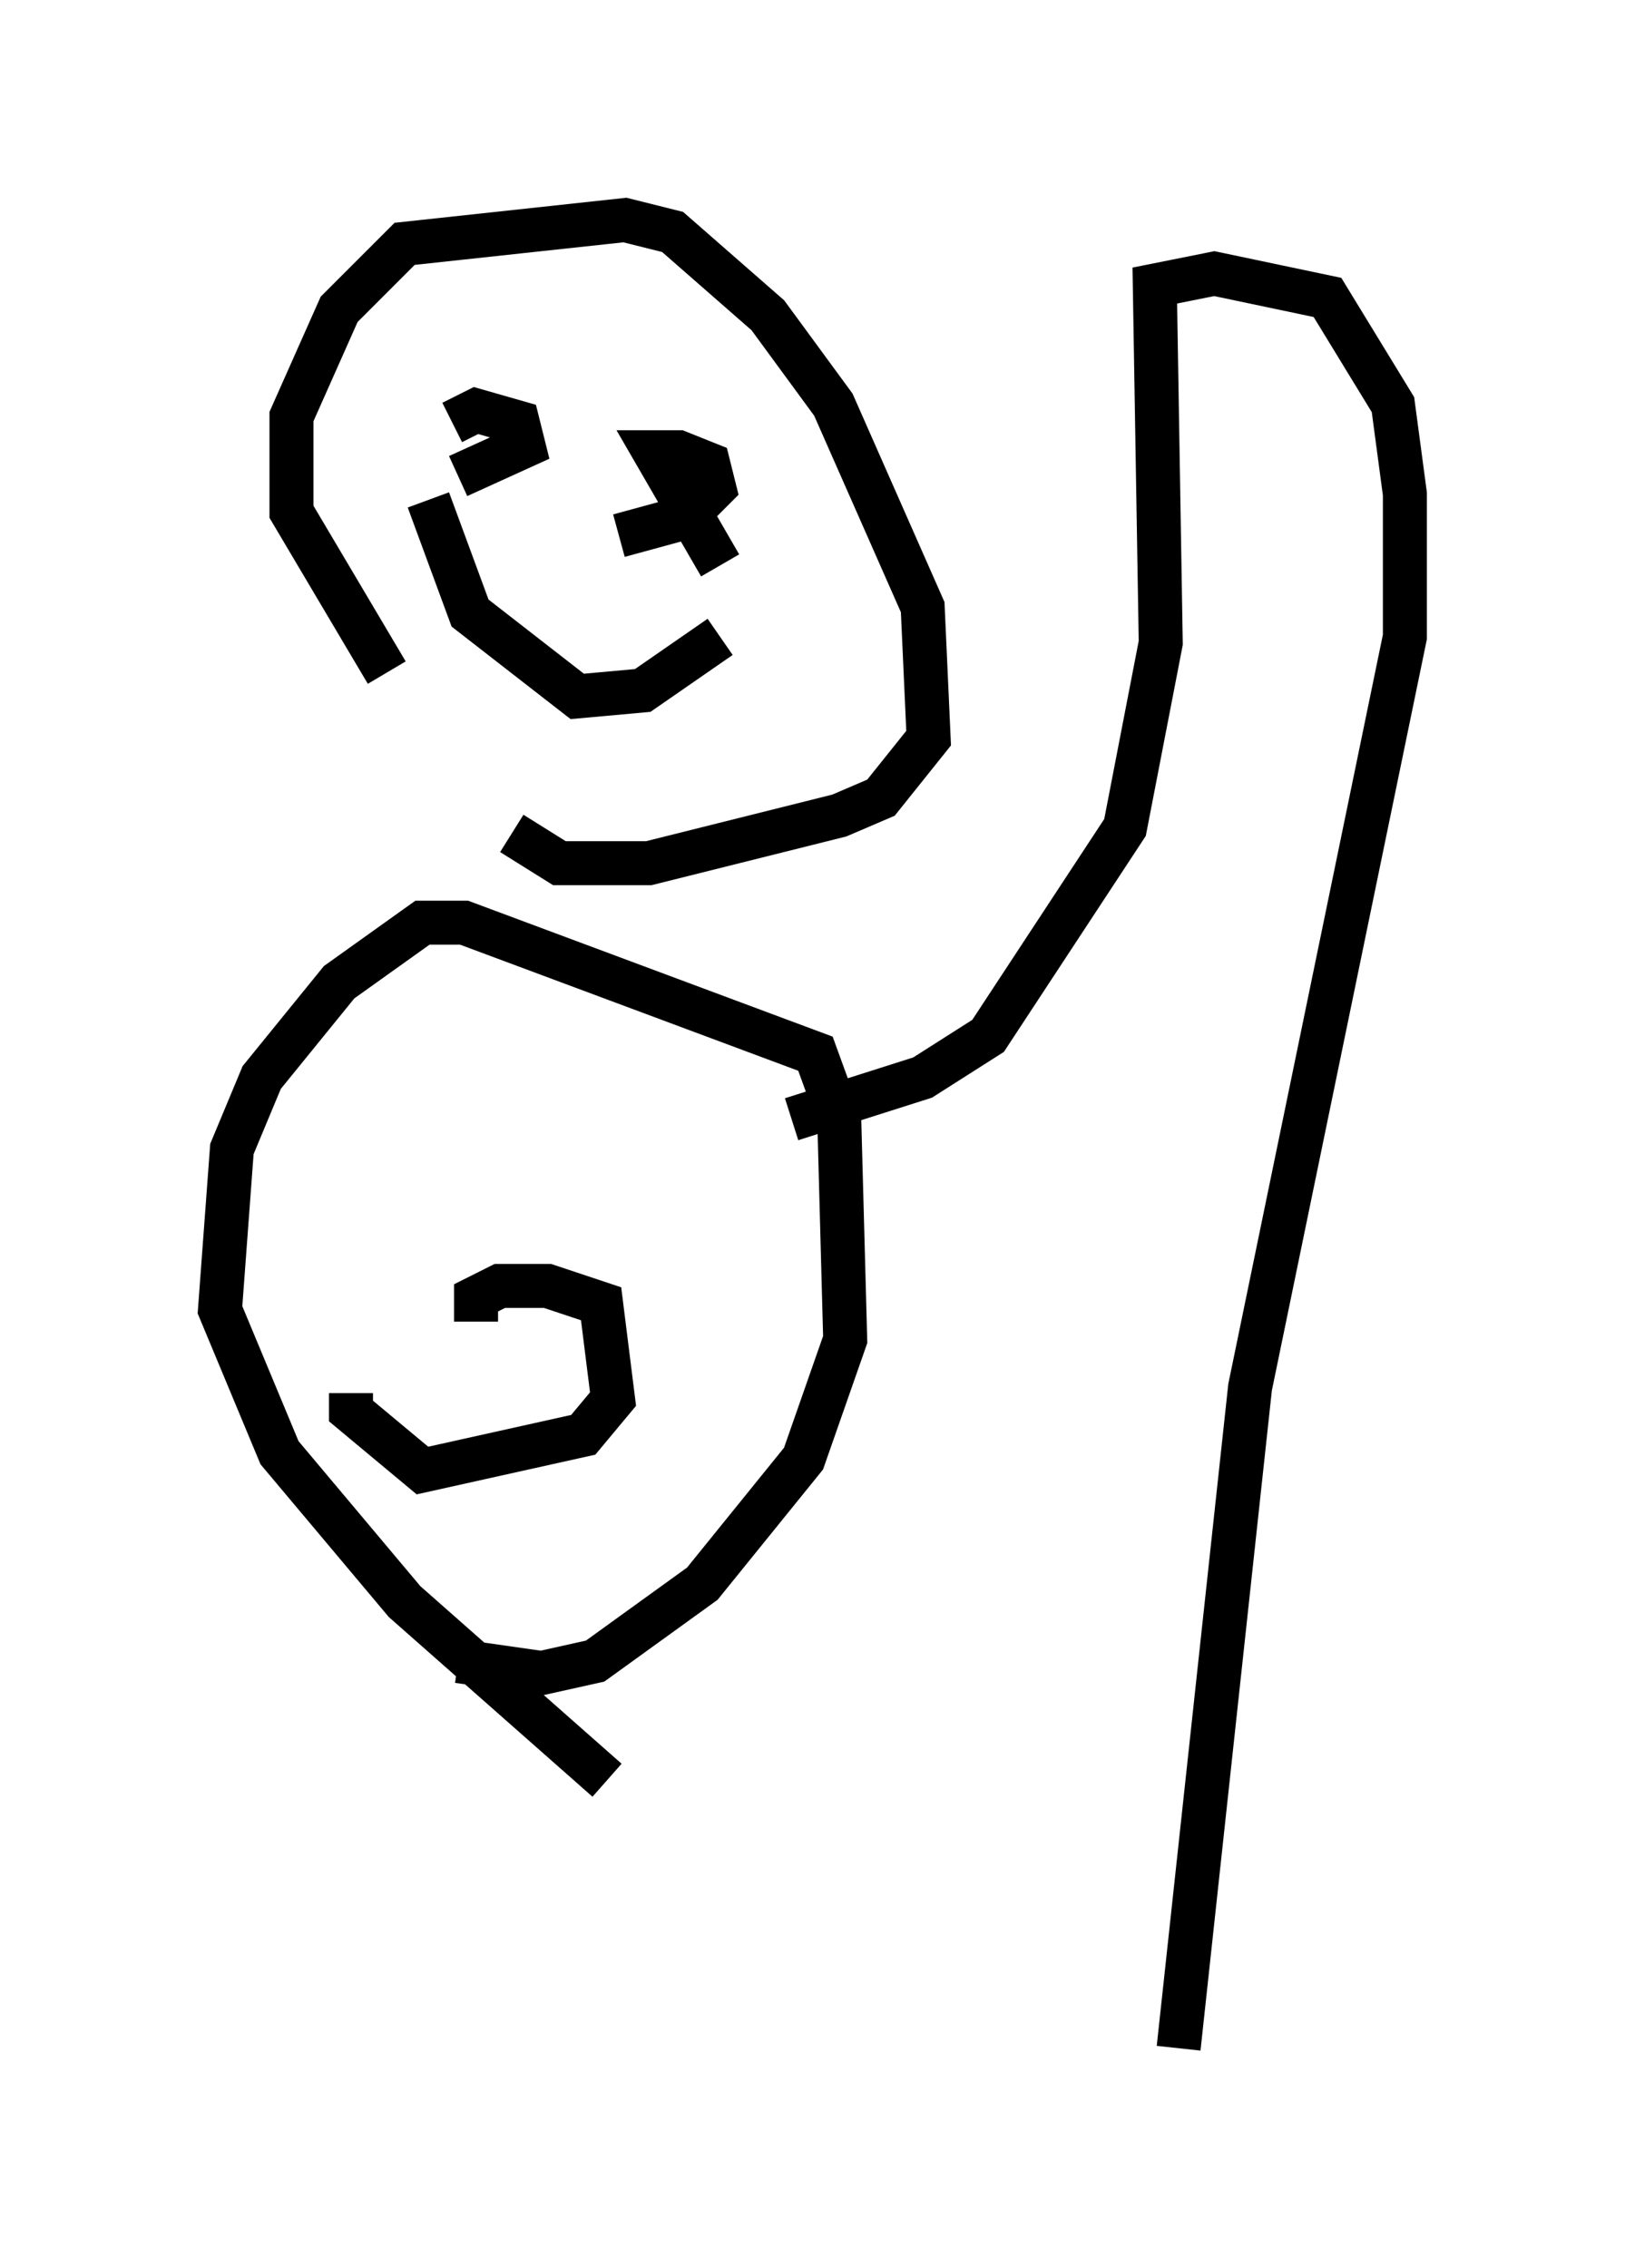 <?xml version="1.0" encoding="utf-8" ?>
<svg baseProfile="full" height="51.542" version="1.1" width="36.928" xmlns="http://www.w3.org/2000/svg" xmlns:ev="http://www.w3.org/2001/xml-events" xmlns:xlink="http://www.w3.org/1999/xlink"><defs /><rect fill="white" height="51.542" width="36.928" x="0" y="0" /><path d="M10.954, 17.99 m-2.165, -2.706 l-2.165, -3.654 0.0, -2.165 l1.083, -2.436 1.488, -1.488 l5.007, -0.541 1.083, 0.271 l2.165, 1.894 1.488, 2.03 l2.03, 4.601 0.135, 2.977 l-1.083, 1.353 -0.947, 0.406 l-4.33, 1.083 -2.03, 0.0 l-1.083, -0.677 m2.165, 21.515 l-4.601, -4.059 -2.842, -3.383 l-1.353, -3.248 0.271, -3.654 l0.677, -1.624 1.759, -2.165 l1.894, -1.353 0.947, 0.0 l7.984, 2.977 0.541, 1.488 l0.135, 5.007 -0.947, 2.706 l-2.3, 2.842 -2.436, 1.759 l-1.218, 0.271 -1.894, -0.271 m0.406, -7.713 l0.0, -0.541 0.541, -0.271 l1.083, 0.0 1.218, 0.406 l0.271, 2.165 -0.677, 0.812 l-3.654, 0.812 -1.624, -1.353 l0.0, -0.406 m2.3, -22.057 l0.541, -0.271 0.947, 0.271 l0.135, 0.541 -1.488, 0.677 m5.954, 2.03 l-1.488, -2.571 0.541, 0.0 l0.677, 0.271 0.135, 0.541 l-0.677, 0.677 -1.488, 0.406 m-4.33, -0.812 l0.947, 2.571 2.436, 1.894 l1.488, -0.135 1.759, -1.218 m1.624, 10.961 l2.977, -0.947 1.488, -0.947 l3.112, -4.736 0.812, -4.195 l-0.135, -8.119 1.353, -0.271 l2.571, 0.541 1.488, 2.436 l0.271, 2.03 0.0, 3.248 l-3.518, 17.05 -1.624, 15.02 " fill="none" stroke="black" stroke-width="1" /></svg>